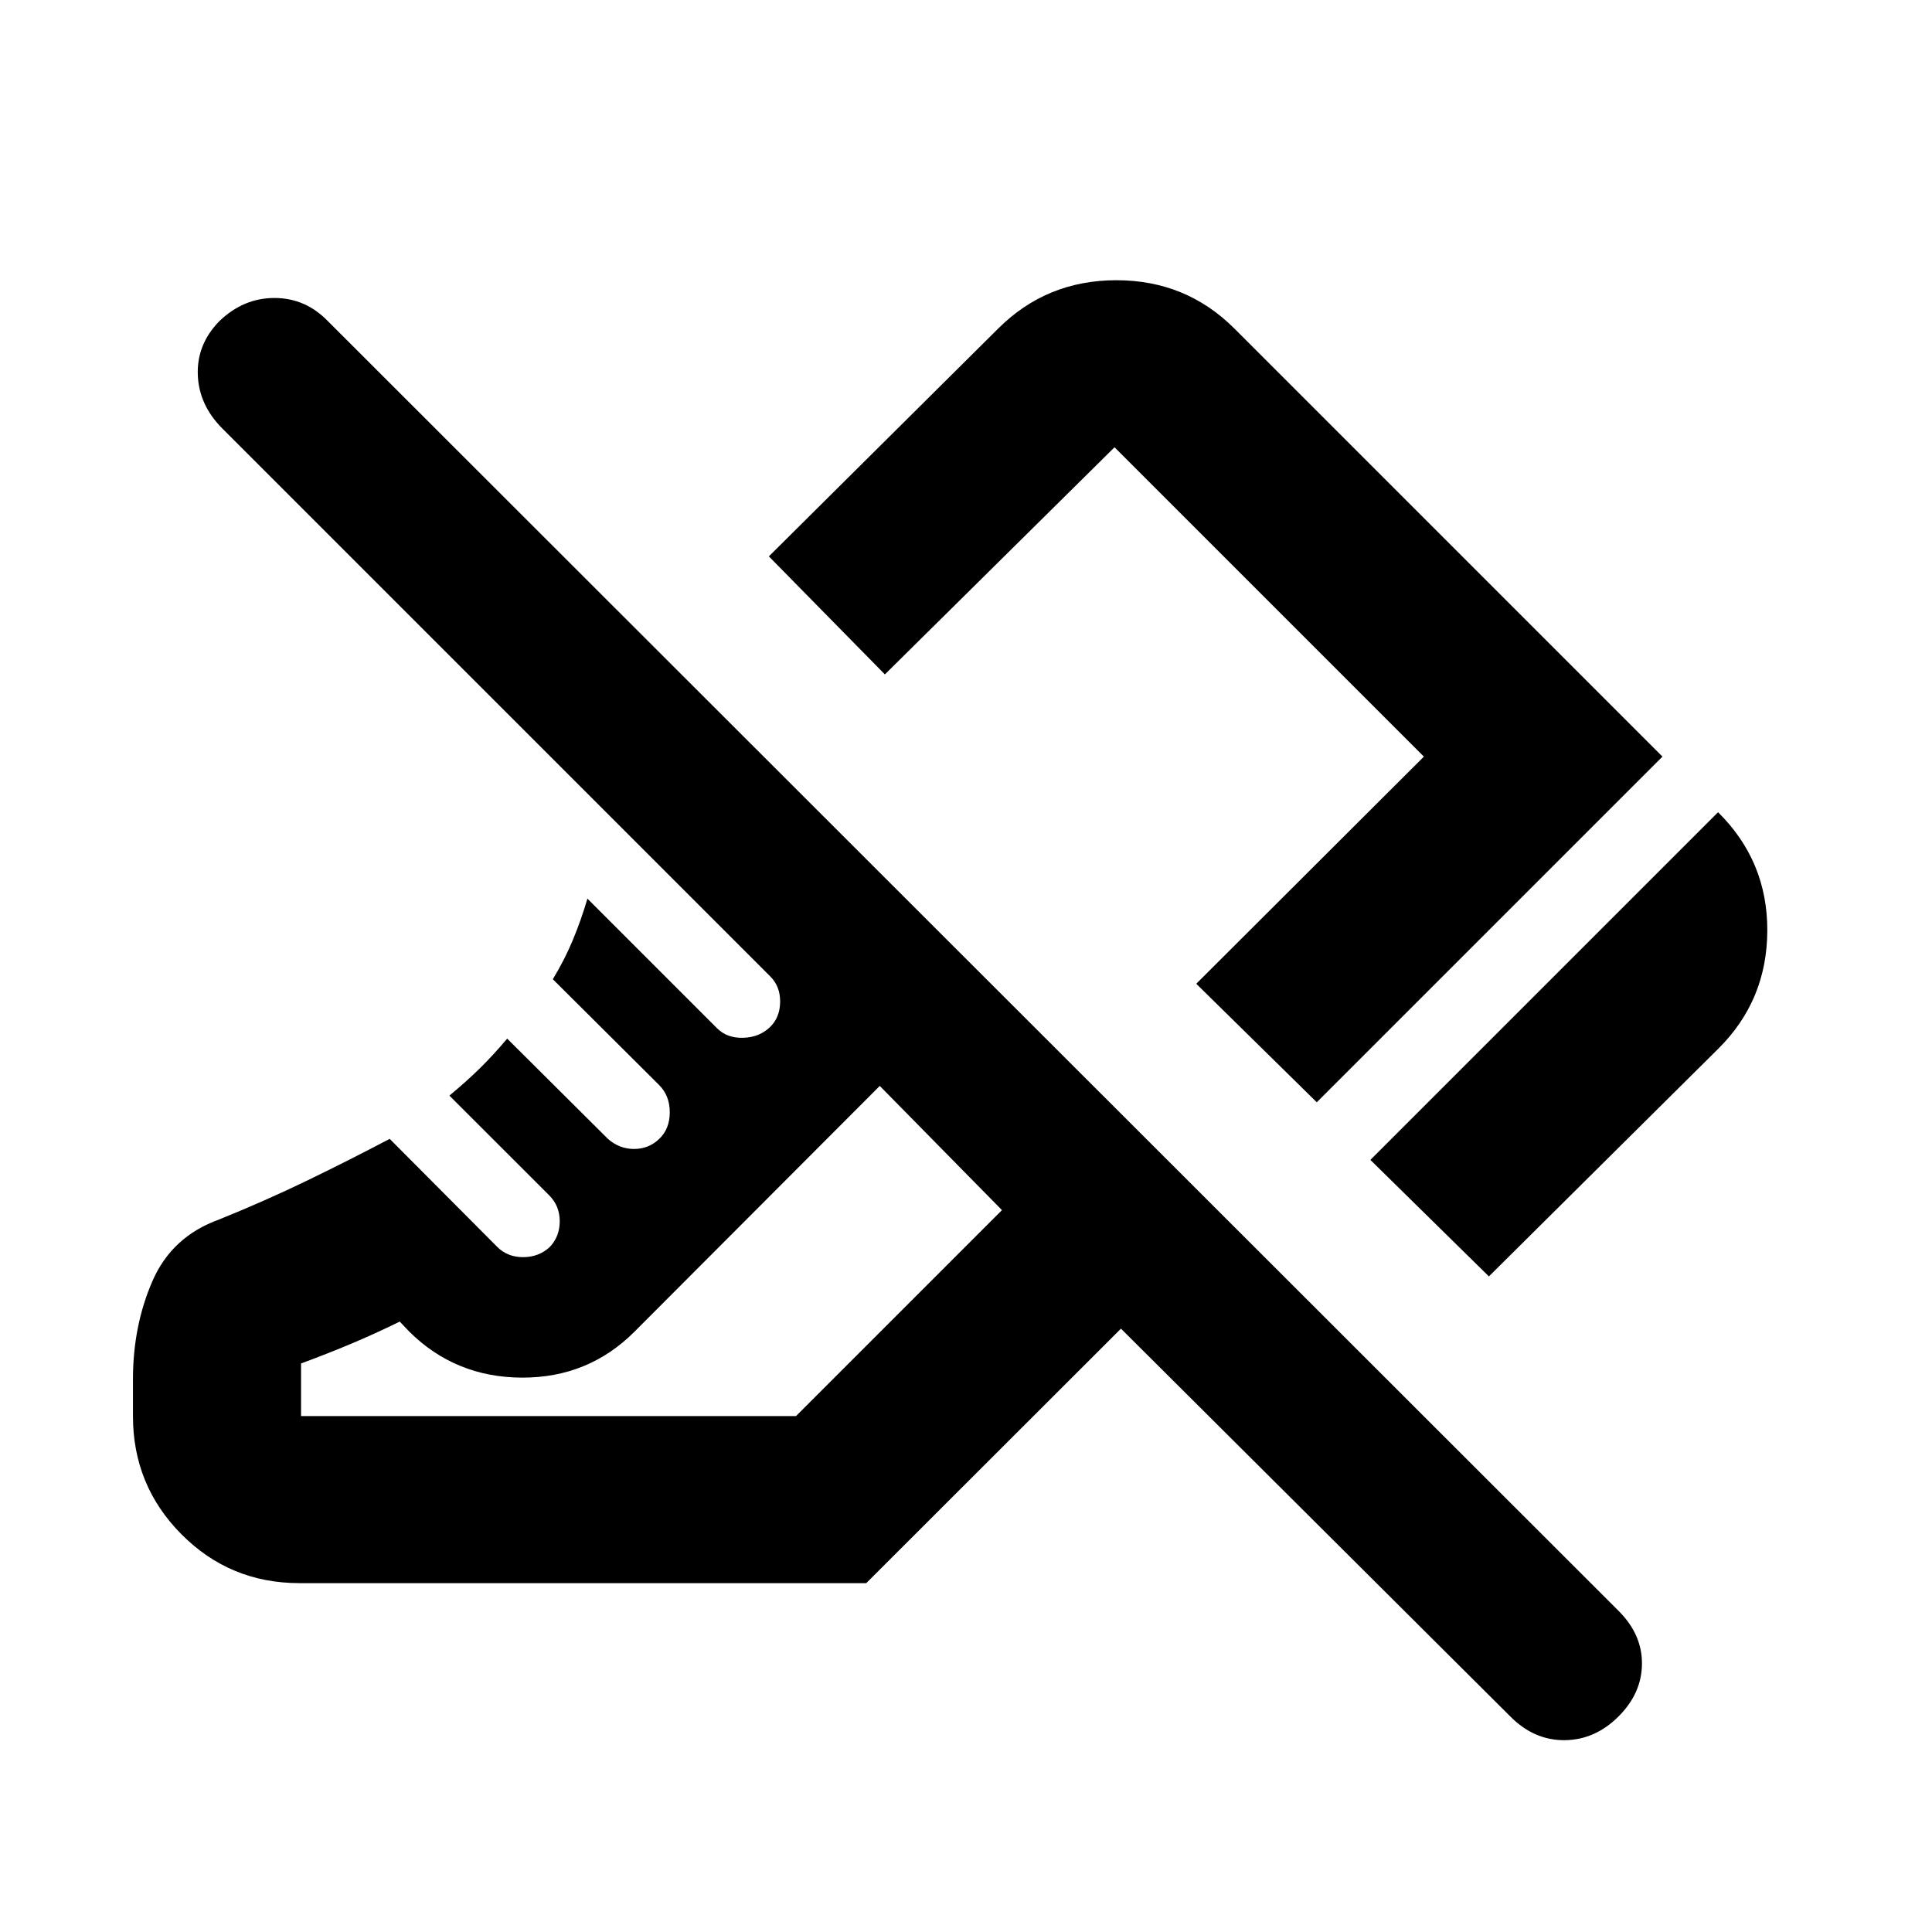 <svg xmlns="http://www.w3.org/2000/svg" height="20" viewBox="0 -960 960 960" width="20"><path d="m739.827-325.76-58.892-57.892 172.761-172.761q24.587 24.28 24.468 58.858-.12 34.577-24.262 58.562L739.827-325.76Zm-85.522-86.522-59.892-58.892 113.109-112.869-153.717-153.718-114.109 112.87-57.653-58.653 113.982-113.232q24.081-23.985 58.702-23.985 34.621 0 58.669 24.048l212.67 212.67-171.761 171.761Zm96.347 305.369L557-299.804 430.433-173.347H148.808q-34.526 0-58.634-24.259-24.11-24.259-24.11-58.742v-18.239q0-26.543 9.642-48.772 9.641-22.228 33.228-30.706 22.87-9.239 43.805-19.381 20.935-10.141 40.891-20.663l53.471 53.711q5.073 5.072 12.824 5.072 7.751 0 13.205-5 5-5.215 5-12.847 0-7.631-5.265-12.904L223.304-415.6q8.478-7.03 15-13.427 6.522-6.397 13.718-14.886l50.065 49.826q5.694 5 12.966 5 7.273 0 12.512-5 5.239-5 5.239-13.239t-5.322-13.562l-52.786-52.547q5.811-9.544 9.931-19.446 4.119-9.903 7.264-20.597l64.392 64.391q5 5 13 4.761 8-.239 13.239-5.239 5-4.761 5.119-12.5.12-7.739-4.88-12.739L110.5-747.065q-11.718-11.718-12.218-26.816-.5-15.097 10.74-26.576 11.956-11.478 27.34-11.478t26.529 11.478l641.392 640.914q11.717 11.717 11.598 26.315-.12 14.598-11.598 26.076-11.718 11.717-26.815 11.837-15.098.12-26.816-11.598ZM149.587-256.348h245.935L497.87-358.696l-60.718-61.717-121.885 122.125q-22.941 22.94-55.93 22.821-32.989-.12-55.902-22.794l-4.805-5.043q-12.239 6-24.111 10.995-11.871 4.996-24.932 9.809v26.152Zm287.565-164.065Zm95.022-104Z"/></svg>